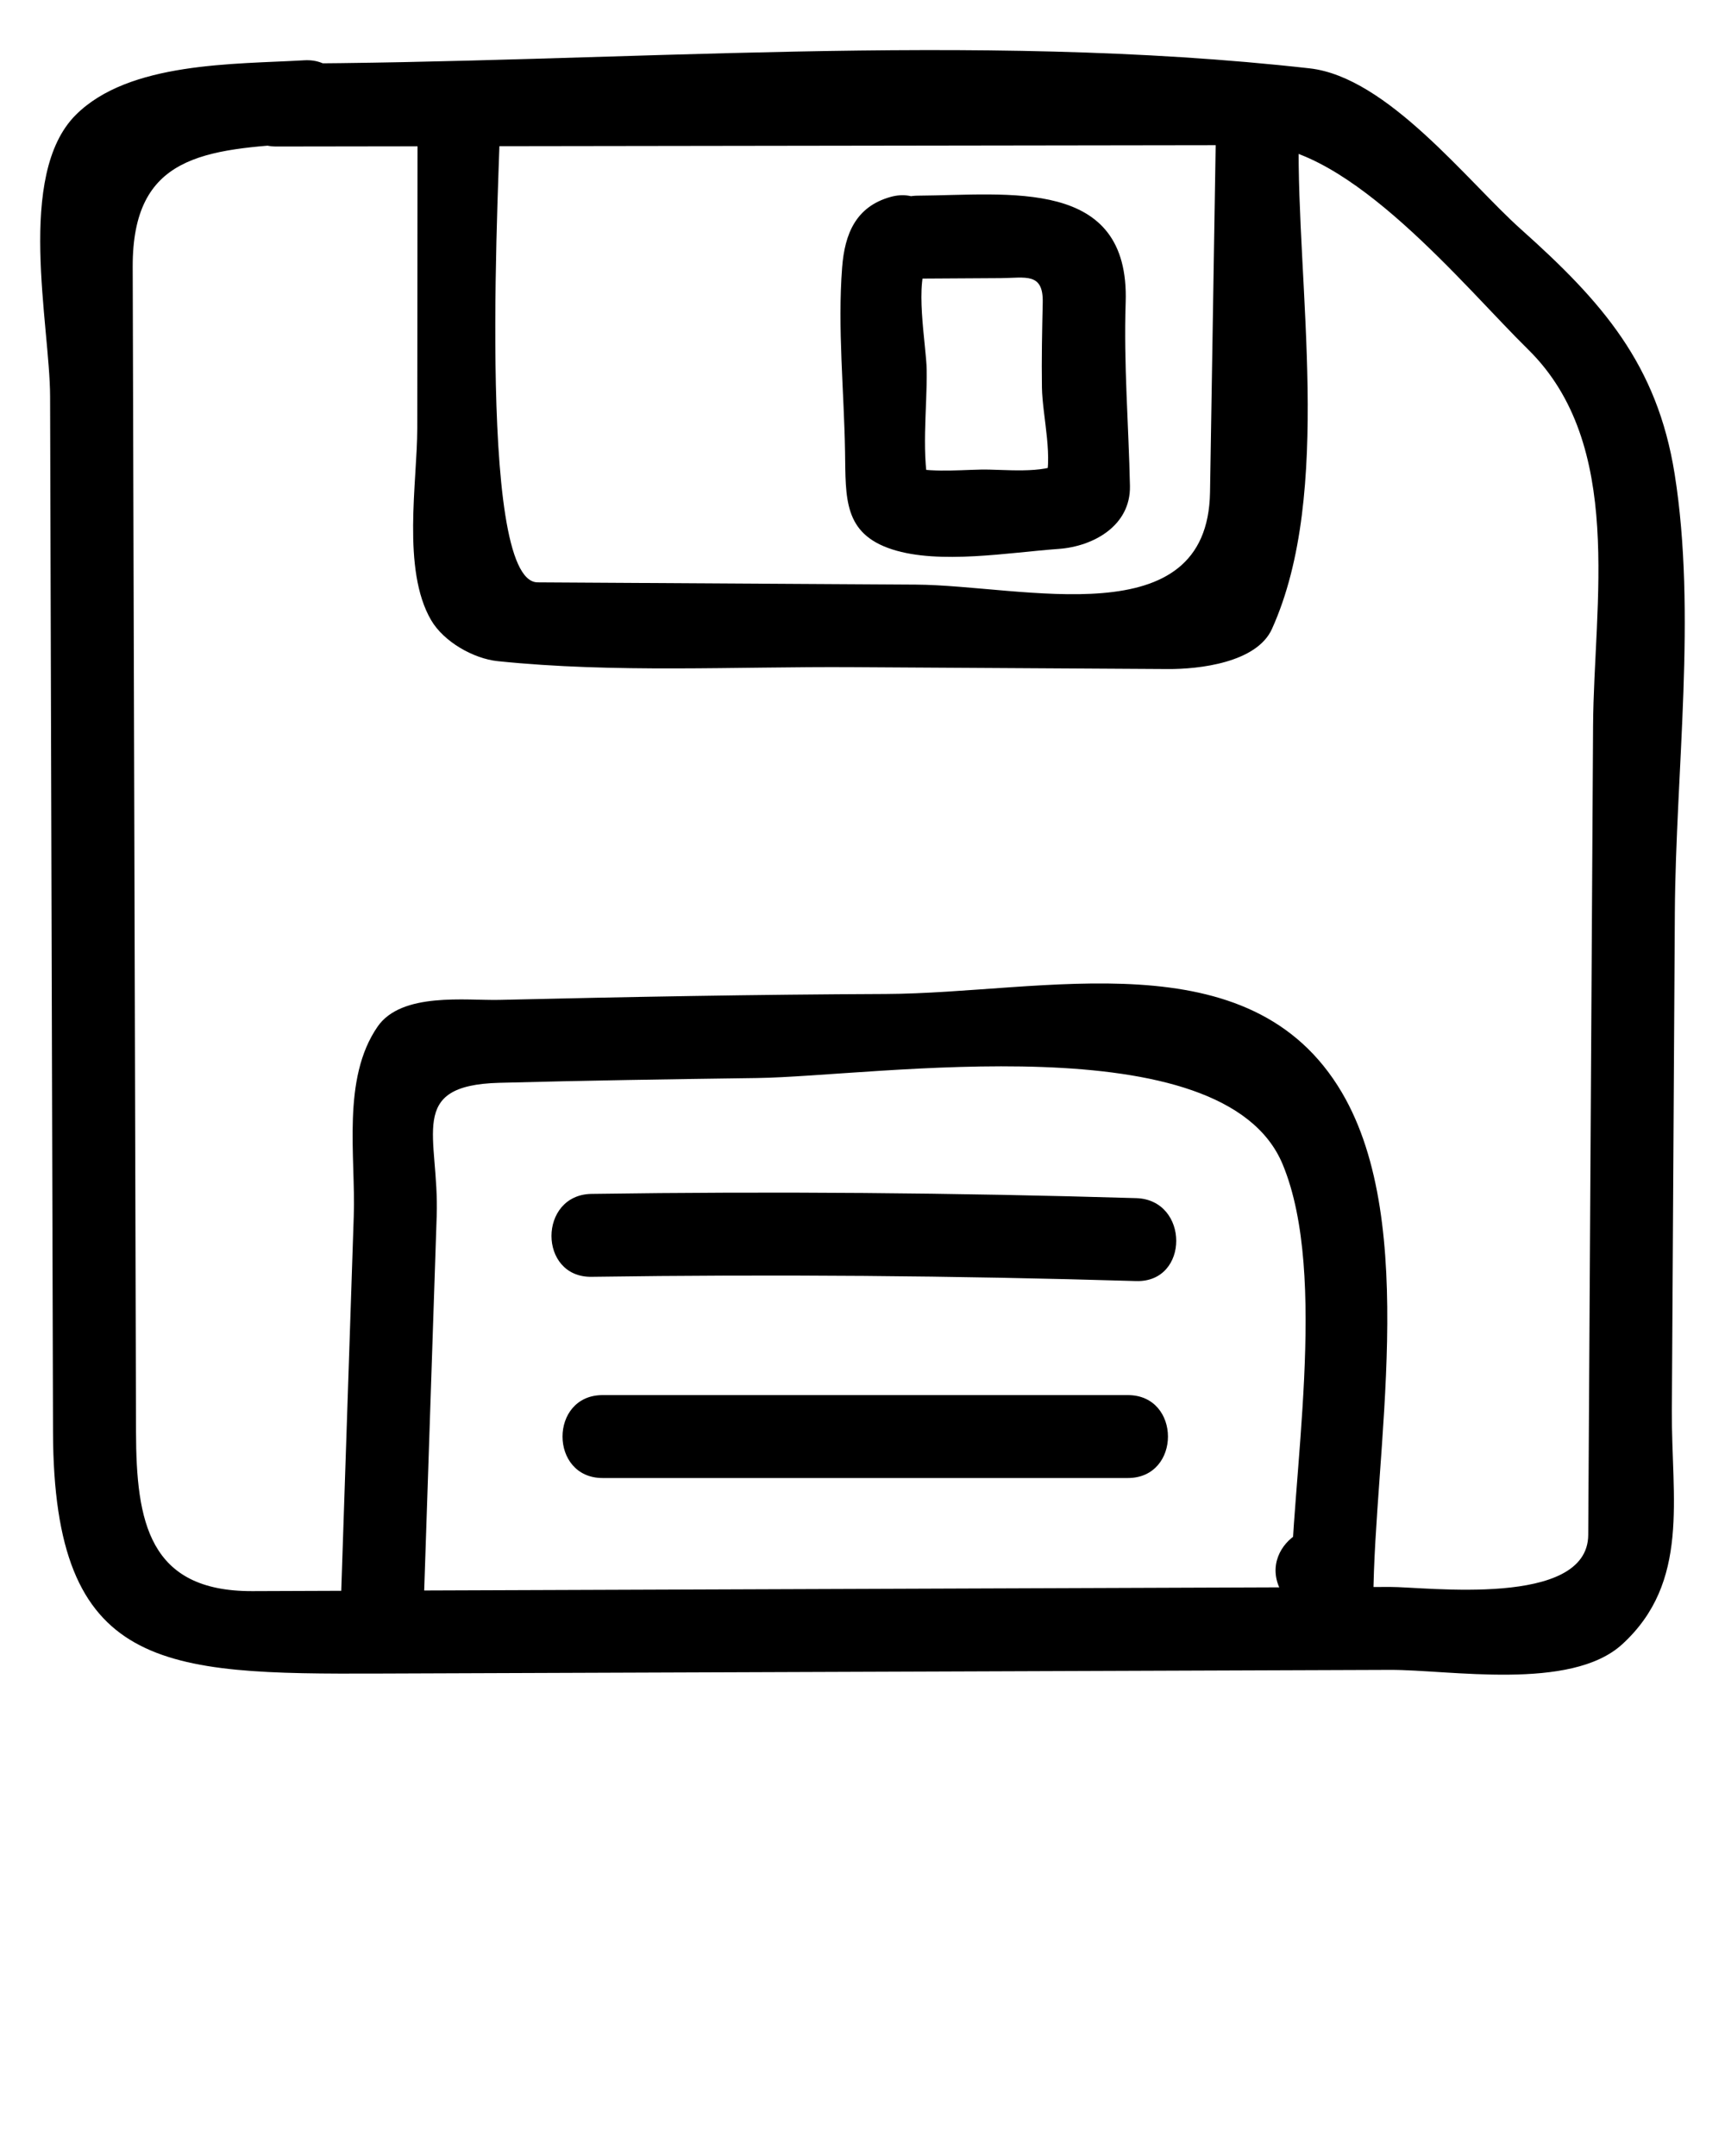 <svg xmlns="http://www.w3.org/2000/svg" 
    xmlns:xlink="http://www.w3.org/1999/xlink" version="1.1" x="0px" y="0px" viewBox="0 0 52 65" enable-background="new 0 0 52 52" xml:space="preserve">
    <g>
        <g>
            <path d="M8.334,4.417c6.554-0.009,13.107-0.019,19.661-0.028    c3.277-0.005,6.554-0.009,9.83-0.014c2.858-0.004,6.332,4.288,8.239,6.16    c2.922,2.869,1.981,7.654,1.959,11.349c-0.019,3.127-0.038,6.254-0.056,9.381    c-0.019,3.127-0.038,6.254-0.056,9.381c-0.011,1.876-0.023,3.753-0.034,5.629    c-0.013,2.207-4.9,1.565-5.974,1.569c-6.351,0.023-12.702,0.046-19.053,0.07    c-3.176,0.012-6.351,0.023-9.527,0.035c-1.905,0.007-3.811,0.014-5.716,0.021    c-3.127,0.011-3.5-2.097-3.507-4.799c-0.018-6.505-0.037-13.01-0.055-19.514    c-0.009-3.252-0.018-6.505-0.028-9.757c-0.006-1.951-0.011-3.903-0.017-5.854    C3.99,4.679,6.141,4.496,9.166,4.318c1.602-0.095,1.611-2.595,0-2.5    C7.073,1.941,3.892,1.857,2.284,3.465C0.473,5.276,1.504,9.795,1.51,11.947    c0.029,10.408,0.059,20.815,0.088,31.223c0.02,7.205,3.286,7.309,9.818,7.285    c10.162-0.037,20.324-0.074,30.485-0.111c1.784-0.007,5.449,0.649,7.001-0.772    c2.055-1.882,1.48-4.403,1.496-7.049c0.03-5.003,0.06-10.007,0.09-15.01    c0.026-4.254,0.662-9.022-0.006-13.223c-0.525-3.303-2.18-5.187-4.632-7.377    c-1.601-1.429-4.023-4.588-6.37-4.852C29.33,0.92,18.555,1.903,8.334,1.917    C6.722,1.92,6.722,4.42,8.334,4.417L8.334,4.417z"/>
        </g>
        <g>
            <path d="M12.587,3.31c-0.003,3.201-0.005,6.403-0.008,9.604    c-0.001,1.606-0.473,4.262,0.418,5.784c0.38,0.649,1.271,1.159,2.008,1.235    c3.526,0.364,7.157,0.159,10.701,0.181c3.167,0.019,6.334,0.038,9.501,0.057    c0.932,0.006,2.675-0.19,3.135-1.208c1.859-4.109,0.736-10.371,0.808-14.82    c0.026-1.613-2.474-1.61-2.5,0c-0.058,3.566-0.116,7.132-0.174,10.698    c-0.071,4.372-5.623,2.804-8.87,2.784c-3.8-0.023-7.601-0.045-11.401-0.068    c-1.889-0.011-1.12-12.78-1.118-14.247C15.088,1.698,12.588,1.698,12.587,3.31    L12.587,3.31z"/>
        </g>
        <g>
            <path d="M12.767,48.56c0.132-3.966,0.265-7.932,0.397-11.899    c0.081-2.417-0.933-3.941,1.887-4.016c2.587-0.069,5.175-0.109,7.763-0.144    c3.59-0.049,14.067-1.706,15.853,2.605c1.394,3.363,0.249,9.486,0.233,13.122    c0.776-0.21,1.553-0.421,2.329-0.631c-0.157-0.307-0.313-0.615-0.47-0.922    c-0.732-1.437-2.888-0.172-2.159,1.262c0.157,0.307,0.313,0.615,0.47,0.922    c0.58,1.138,2.324,0.566,2.329-0.631c0.02-4.407,1.398-11.298-0.945-15.285    c-2.763-4.702-8.975-2.995-13.759-2.976c-3.882,0.015-7.764,0.087-11.644,0.178    c-0.996,0.023-2.944-0.242-3.668,0.805c-1.088,1.576-0.659,3.903-0.719,5.711    c-0.132,3.966-0.265,7.932-0.397,11.899    C10.213,50.173,12.713,50.168,12.767,48.56L12.767,48.56z"/>
        </g>
        <g>
            <path d="M17.833,38.494c5.474-0.079,10.945-0.036,16.417,0.128    c1.613,0.048,1.608-2.452,0-2.5c-5.472-0.164-10.943-0.207-16.417-0.128    C16.223,36.017,16.22,38.517,17.833,38.494L17.833,38.494z"/>
        </g>
        <g>
            <path d="M18.166,44.56c5.278,0,10.556,0,15.833,0c1.612,0,1.612-2.5,0-2.5    c-5.278,0-10.556,0-15.833,0C16.554,42.06,16.554,44.56,18.166,44.56L18.166,44.56z"/>
        </g>
        <g>
            <path d="M27.666,8.4c0.832-0.005,1.665-0.01,2.497-0.015    c0.754-0.005,1.29-0.18,1.27,0.737c-0.019,0.854-0.037,1.704-0.024,2.559    c0.014,0.886,0.371,2.168,0.06,3.006c0.191-0.249,0.383-0.498,0.574-0.747    c-0.584,0.364-1.809,0.203-2.473,0.217c-0.753,0.016-1.671,0.106-2.397-0.129    c0.291,0.291,0.582,0.582,0.873,0.873c-0.297-1.133-0.093-2.58-0.111-3.748    c-0.012-0.757-0.391-2.699,0.063-3.305c-0.249,0.191-0.498,0.383-0.747,0.574    c0.084-0.024,0.169-0.048,0.253-0.072c1.549-0.439,0.89-2.851-0.665-2.411    c-1.041,0.295-1.375,1.112-1.453,2.123c-0.141,1.821,0.059,3.736,0.088,5.563    c0.022,1.389-0.053,2.461,1.42,2.938c1.427,0.462,3.544,0.091,5.018-0.014    c1.043-0.074,2.175-0.696,2.15-1.9c-0.039-1.849-0.191-3.673-0.129-5.528    c0.128-3.792-3.529-3.238-6.267-3.222C26.055,5.91,26.054,8.41,27.666,8.4    L27.666,8.4z"/>
        </g>
    </g>
</svg>